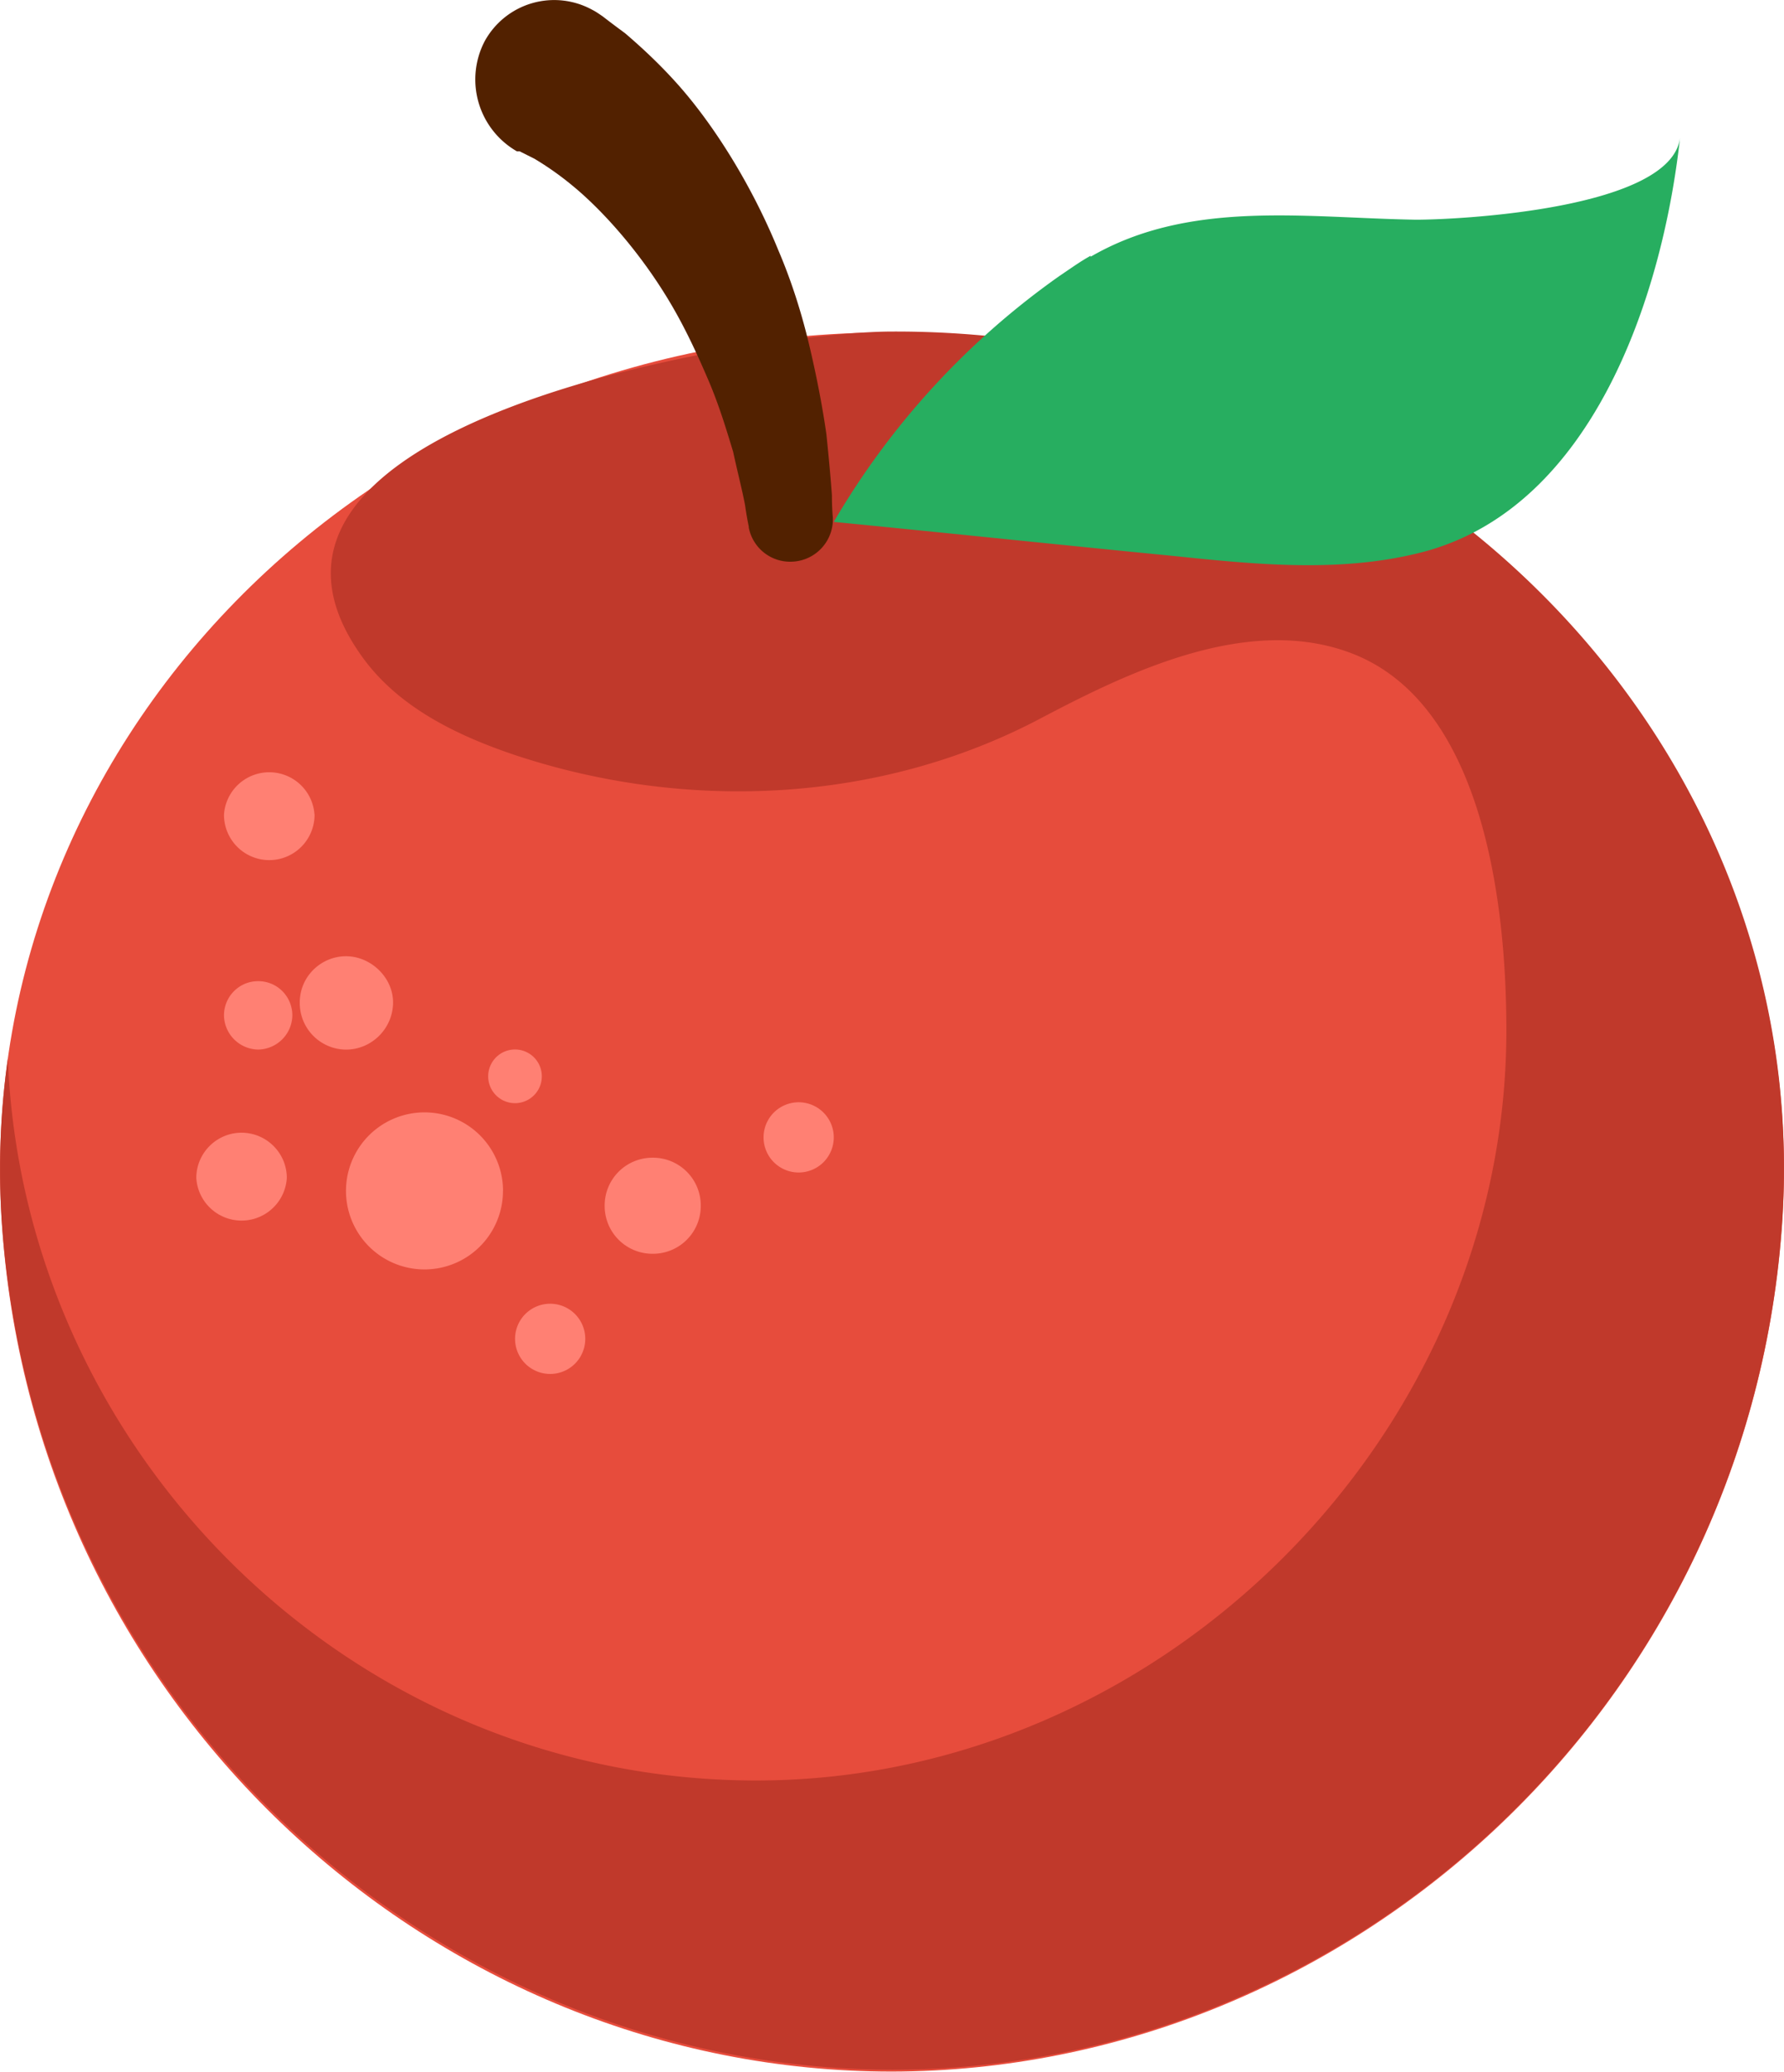 <svg width="31" height="36" fill="none" xmlns="http://www.w3.org/2000/svg"><path d="M30.96 21.365c-.626 8.332-7.545 14.61-15.46 14.625C7.569 35.99.65 29.697.04 21.365-.588 13.049 6.332 5.76 15.5 5.775c9.167 0 16.087 7.29 15.46 15.59Z" fill="#E74C3C"/><path d="M19.658 6.306c-.129-.048-.257-.08-.401-.129A16.534 16.534 0 0 0 15.5 5.76c-2.328 0-12.202 1.573-9.183 5.683.626.851 1.621 1.333 2.617 1.67 2.986.995 6.357.85 9.167-.642 1.557-.82 3.66-1.83 5.458-1.092 2.248.931 2.617 4.415 2.617 6.518 0 7.048-5.988 13.036-13.036 13.036-7.048 0-12.731-5.699-13.004-12.538a13.778 13.778 0 0 0-.097 2.938c.626 8.332 7.546 14.61 15.46 14.625 7.932 0 14.851-6.293 15.461-14.625.53-7-4.302-13.245-11.302-15.06v.033Z" fill="#C0392B"/><path d="M13.011 9.147s-.032-.144-.064-.369c-.048-.257-.128-.562-.208-.931-.113-.37-.241-.803-.434-1.252-.193-.45-.401-.9-.658-1.333-.514-.867-1.172-1.605-1.702-2.039a5.302 5.302 0 0 0-.658-.465l-.257-.129h-.048A1.439 1.439 0 0 1 8.42.72a1.377 1.377 0 0 1 1.878-.546c.064.032.129.08.177.112 0 0 .144.113.385.29.225.192.546.48.867.834.658.722 1.333 1.798 1.798 2.938.241.562.418 1.14.546 1.686.128.546.225 1.06.289 1.509.048.465.08.835.096 1.06 0 .24.016.385.016.385a.737.737 0 0 1-.706.77.732.732 0 0 1-.755-.594v-.016Z" fill="#522100"/><path d="M18.952 4.46c1.717-.996 3.724-.675 5.65-.643.787 0 4.448-.192 4.592-1.429-.305 2.778-1.54 6.502-4.56 7.225-1.38.337-2.825.193-4.221.048-1.975-.193-3.95-.401-5.925-.594a13.652 13.652 0 0 1 3.918-4.27c.192-.129.369-.257.546-.354v.016Z" fill="#27AE60"/><path d="M5.466 14.156a.788.788 0 0 1-.787.787.788.788 0 0 1-.787-.787.788.788 0 0 1 1.573 0ZM6.83 17.415c0 .45-.369.82-.818.82a.809.809 0 0 1-.803-.82c0-.45.37-.802.803-.802.433 0 .818.369.818.802ZM5.08 17.64a.603.603 0 0 1-.594.594.603.603 0 0 1-.594-.594c0-.32.257-.594.594-.594.338 0 .594.273.594.594ZM8.74 20.69a1.364 1.364 0 1 1-2.728 0 1.363 1.363 0 1 1 2.729 0ZM9.415 18.7a.466.466 0 1 1-.932-.001.466.466 0 0 1 .932 0ZM4.984 20.466a.788.788 0 0 1-1.573 0c0-.434.353-.787.786-.787.434 0 .787.353.787.787ZM12.177 20.947a.83.83 0 0 1-.835.835.83.83 0 0 1-.835-.835.83.83 0 0 1 .835-.834.83.83 0 0 1 .835.834ZM13.878 20.37a.61.61 0 1 0 0-1.22.61.61 0 0 0 0 1.22ZM10.17 23.26a.61.61 0 1 1-1.22 0 .61.61 0 0 1 1.22 0Z" fill="#FF8073"/></svg>